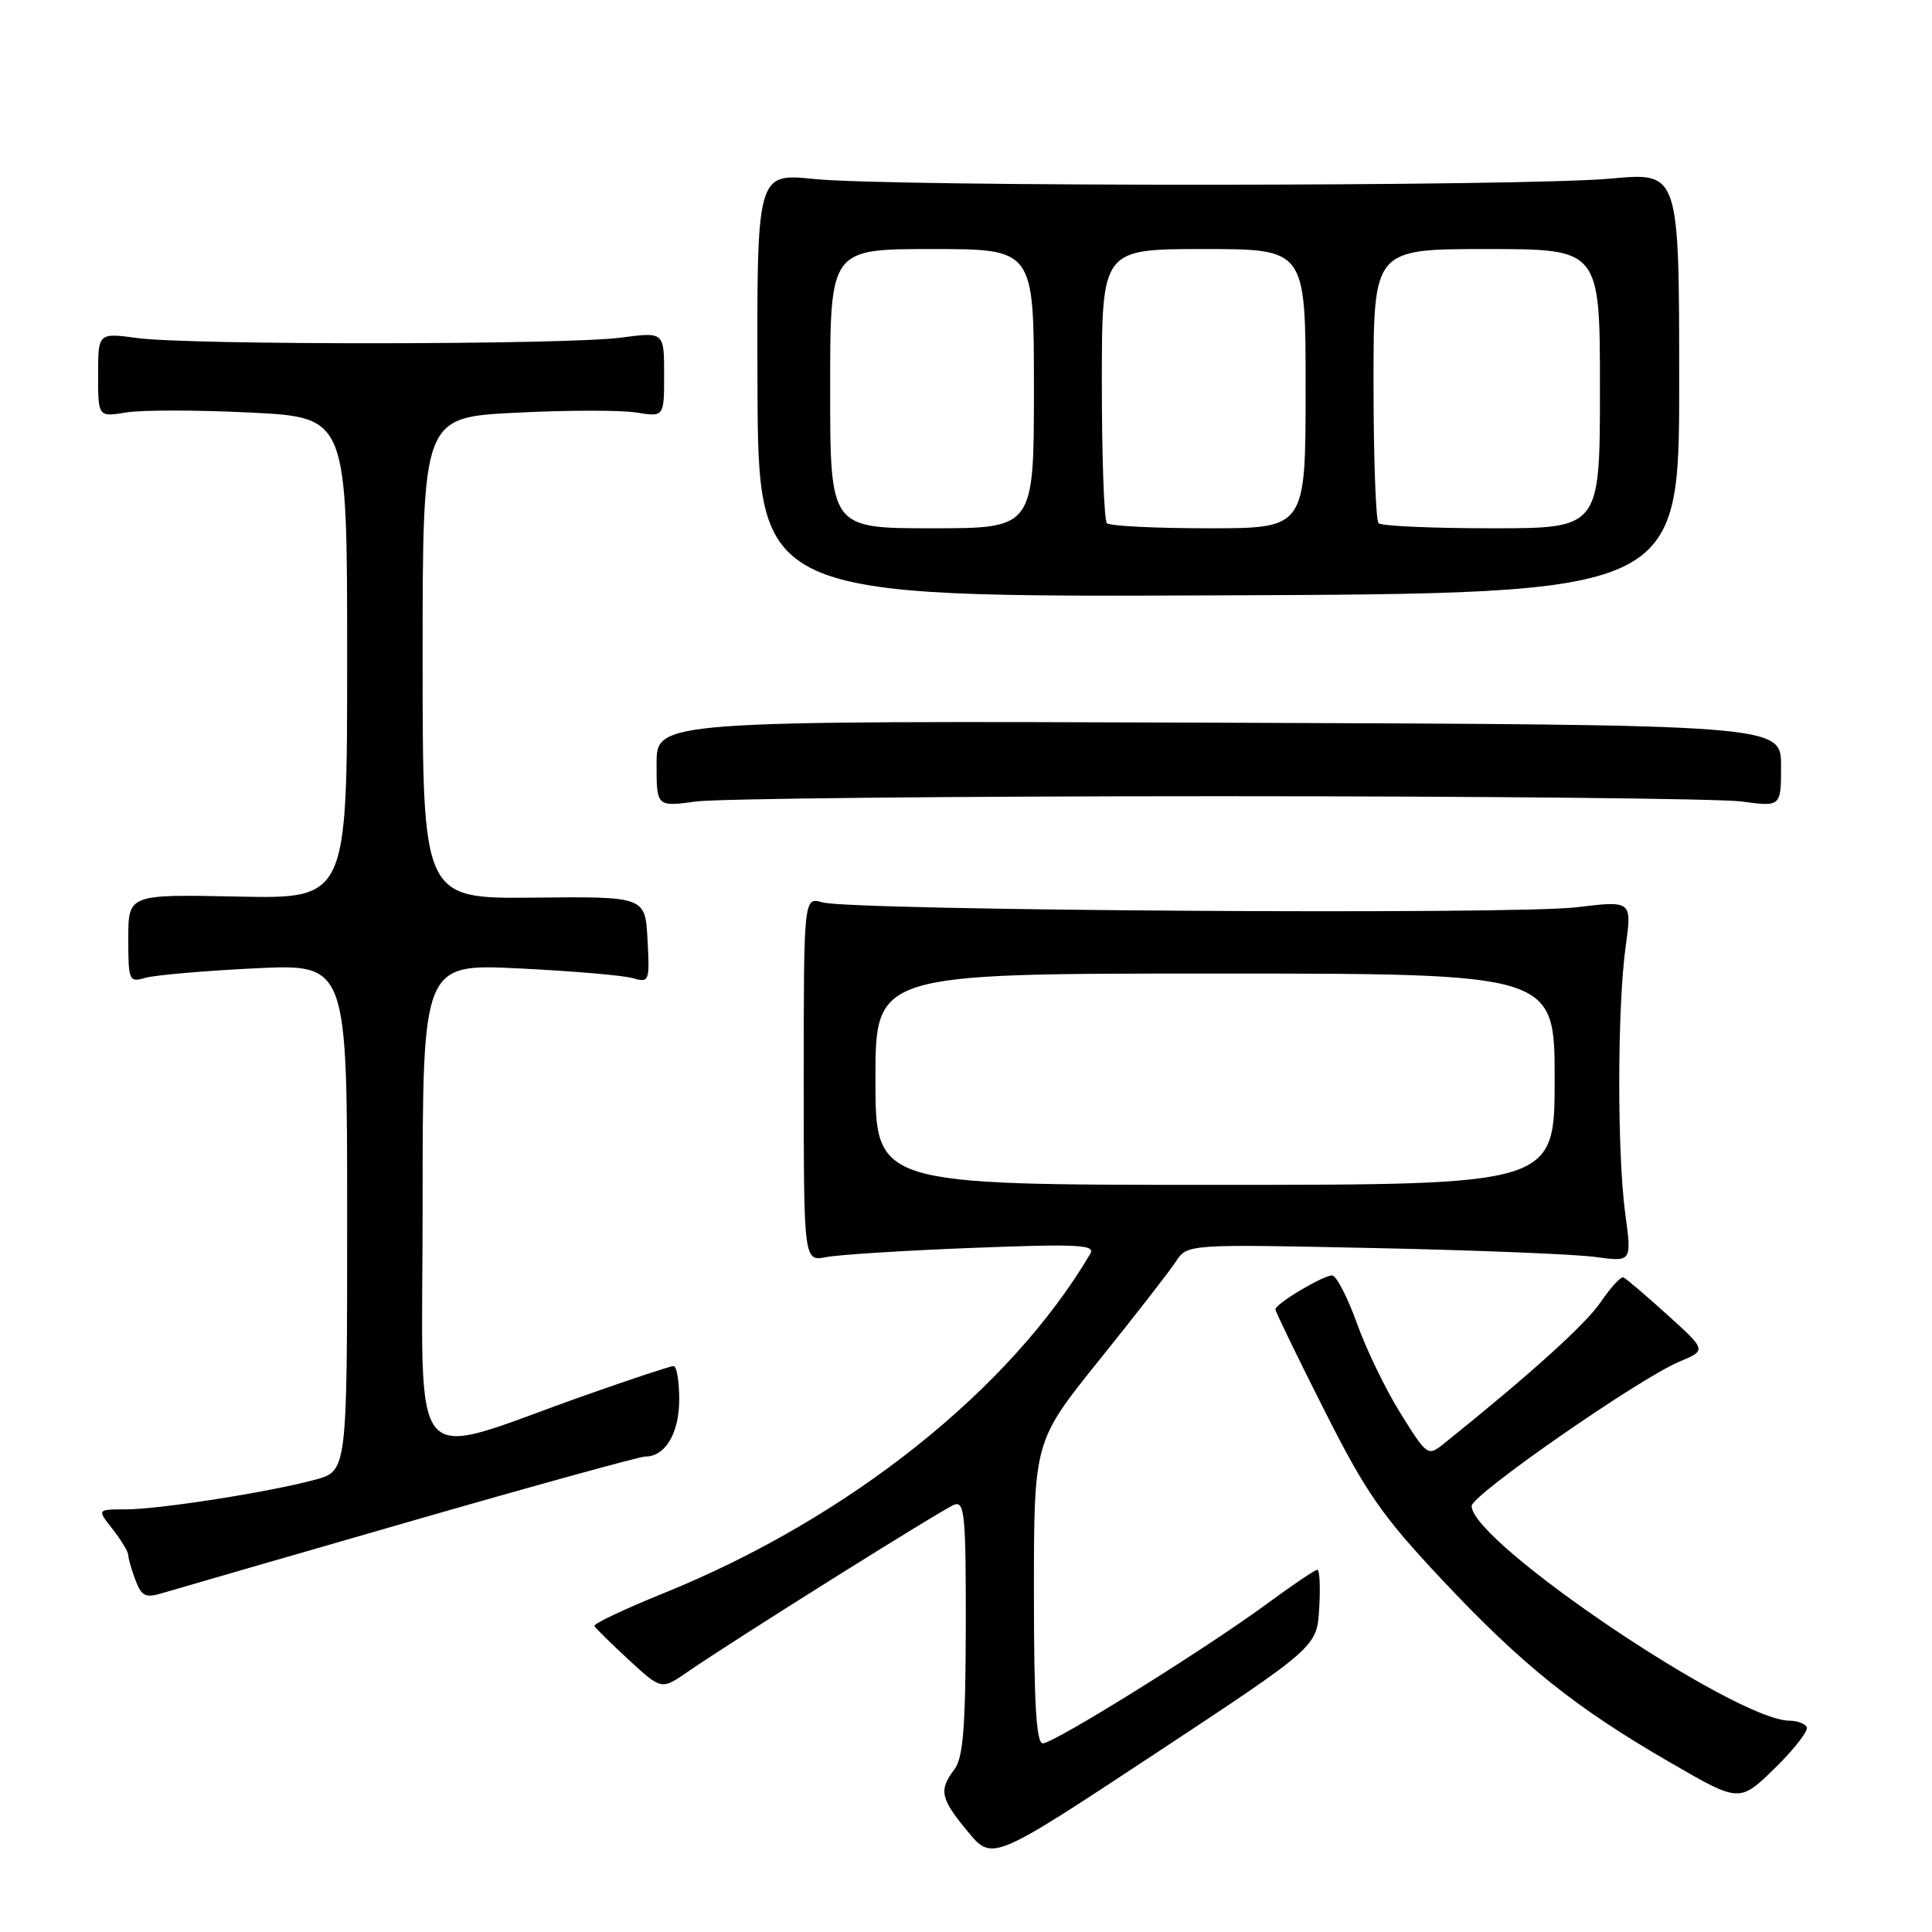 <?xml version="1.0" encoding="UTF-8" standalone="no"?>
<!DOCTYPE svg PUBLIC "-//W3C//DTD SVG 1.1//EN" "http://www.w3.org/Graphics/SVG/1.1/DTD/svg11.dtd" >
<svg xmlns="http://www.w3.org/2000/svg" xmlns:xlink="http://www.w3.org/1999/xlink" version="1.1" viewBox="0 0 256 256">
 <g >
 <path fill="currentColor"
d=" M 174.80 213.12 C 174.97 210.30 174.86 208.00 174.56 208.00 C 174.25 208.00 171.25 210.03 167.89 212.50 C 159.75 218.49 139.66 231.00 138.18 231.00 C 137.31 231.00 137.00 225.67 137.00 210.99 C 137.00 190.98 137.00 190.98 145.64 180.24 C 150.39 174.33 154.97 168.45 155.80 167.17 C 157.33 164.85 157.33 164.85 181.91 165.37 C 195.44 165.65 208.69 166.19 211.36 166.55 C 216.22 167.22 216.22 167.22 215.36 160.86 C 214.27 152.83 214.30 133.39 215.41 125.42 C 216.25 119.33 216.25 119.33 208.88 120.22 C 200.51 121.23 112.83 120.66 109.00 119.57 C 106.50 118.86 106.50 118.86 106.50 143.01 C 106.50 167.15 106.50 167.15 109.50 166.57 C 111.15 166.25 119.88 165.70 128.90 165.35 C 142.77 164.81 145.17 164.93 144.48 166.11 C 133.87 184.12 112.46 201.17 88.00 211.08 C 82.78 213.19 78.62 215.16 78.76 215.45 C 78.90 215.74 80.96 217.76 83.33 219.95 C 87.64 223.92 87.64 223.92 91.07 221.56 C 97.31 217.26 124.86 199.99 126.45 199.38 C 127.81 198.86 128.00 200.81 127.97 215.64 C 127.94 228.88 127.62 232.92 126.47 234.44 C 124.37 237.22 124.60 238.30 128.24 242.70 C 131.48 246.61 131.48 246.61 152.99 232.42 C 174.50 218.23 174.50 218.23 174.80 213.12 Z  M 239.40 228.83 C 239.11 228.37 238.10 228.00 237.14 228.00 C 230.01 228.00 195.00 204.36 195.00 199.55 C 195.00 198.08 217.22 182.64 222.54 180.42 C 226.13 178.92 226.13 178.92 220.92 174.21 C 218.06 171.62 215.44 169.39 215.11 169.26 C 214.77 169.12 213.42 170.60 212.09 172.55 C 210.09 175.49 202.71 182.15 191.36 191.26 C 189.19 193.00 189.12 192.95 185.61 187.33 C 183.65 184.21 181.03 178.80 179.79 175.32 C 178.54 171.85 177.06 169.00 176.51 169.00 C 175.27 169.01 169.00 172.76 169.00 173.50 C 169.00 173.79 171.89 179.76 175.43 186.76 C 180.97 197.76 183.10 200.83 191.02 209.26 C 201.70 220.64 208.75 226.29 221.38 233.58 C 230.50 238.86 230.50 238.86 235.21 234.26 C 237.79 231.73 239.68 229.29 239.40 228.83 Z  M 54.33 201.60 C 70.74 196.87 84.77 193.00 85.51 193.00 C 88.16 193.00 90.00 189.91 90.00 185.43 C 90.00 182.99 89.66 181.00 89.25 181.01 C 88.84 181.01 83.55 182.76 77.50 184.90 C 53.52 193.36 56.00 196.25 56.00 159.80 C 56.00 127.70 56.00 127.70 68.75 128.32 C 75.76 128.66 82.54 129.24 83.80 129.60 C 86.04 130.24 86.10 130.09 85.80 124.52 C 85.50 118.79 85.50 118.79 70.75 118.94 C 56.00 119.09 56.00 119.09 56.00 87.20 C 56.00 55.31 56.00 55.31 68.30 54.69 C 75.07 54.34 82.27 54.33 84.30 54.66 C 88.00 55.26 88.00 55.26 88.00 49.62 C 88.00 43.98 88.00 43.98 82.25 44.74 C 75.01 45.70 25.29 45.74 18.25 44.80 C 13.00 44.09 13.00 44.09 13.00 49.68 C 13.00 55.26 13.00 55.26 16.75 54.65 C 18.81 54.31 26.24 54.32 33.25 54.67 C 46.00 55.31 46.00 55.31 46.00 87.21 C 46.00 119.10 46.00 119.10 31.50 118.80 C 17.00 118.50 17.00 118.50 17.00 124.37 C 17.00 129.98 17.10 130.20 19.25 129.57 C 20.49 129.21 27.01 128.64 33.75 128.31 C 46.00 127.71 46.00 127.71 46.00 161.32 C 46.00 194.92 46.00 194.92 41.75 196.07 C 35.65 197.72 21.15 199.99 16.68 200.00 C 12.85 200.00 12.85 200.00 14.93 202.63 C 16.07 204.08 17.00 205.63 17.00 206.07 C 17.00 206.51 17.43 208.00 17.95 209.38 C 18.79 211.57 19.27 211.78 21.70 211.04 C 23.24 210.58 37.92 206.33 54.33 201.60 Z  M 161.50 105.50 C 196.70 105.50 227.86 105.82 230.75 106.20 C 236.00 106.91 236.00 106.91 236.00 101.47 C 236.00 96.03 236.00 96.03 161.50 95.76 C 87.00 95.50 87.00 95.50 87.00 101.20 C 87.00 106.91 87.00 106.91 92.25 106.20 C 95.14 105.82 126.30 105.50 161.50 105.50 Z  M 222.50 50.74 C 222.50 22.83 222.50 22.83 213.50 23.66 C 202.14 24.72 118.08 24.76 107.89 23.72 C 100.28 22.94 100.28 22.94 100.37 51.04 C 100.47 79.13 100.47 79.13 161.48 78.89 C 222.50 78.65 222.50 78.65 222.50 50.74 Z  M 116.00 143.00 C 116.00 129.00 116.00 129.00 161.00 129.00 C 206.00 129.00 206.00 129.00 206.00 143.00 C 206.00 157.00 206.00 157.00 161.00 157.00 C 116.00 157.00 116.00 157.00 116.00 143.00 Z  M 110.00 51.50 C 110.00 33.00 110.00 33.00 123.50 33.00 C 137.00 33.00 137.00 33.00 137.00 51.50 C 137.00 70.00 137.00 70.00 123.50 70.00 C 110.00 70.00 110.00 70.00 110.00 51.50 Z  M 146.67 69.33 C 146.30 68.97 146.00 60.64 146.00 50.83 C 146.00 33.00 146.00 33.00 159.50 33.00 C 173.00 33.00 173.00 33.00 173.00 51.50 C 173.00 70.00 173.00 70.00 160.17 70.00 C 153.11 70.00 147.03 69.70 146.67 69.33 Z  M 182.67 69.33 C 182.30 68.97 182.00 60.64 182.00 50.83 C 182.00 33.00 182.00 33.00 197.00 33.00 C 212.00 33.00 212.00 33.00 212.00 51.50 C 212.00 70.00 212.00 70.00 197.67 70.00 C 189.78 70.00 183.03 69.70 182.67 69.33 Z "/>
</g>
</svg>